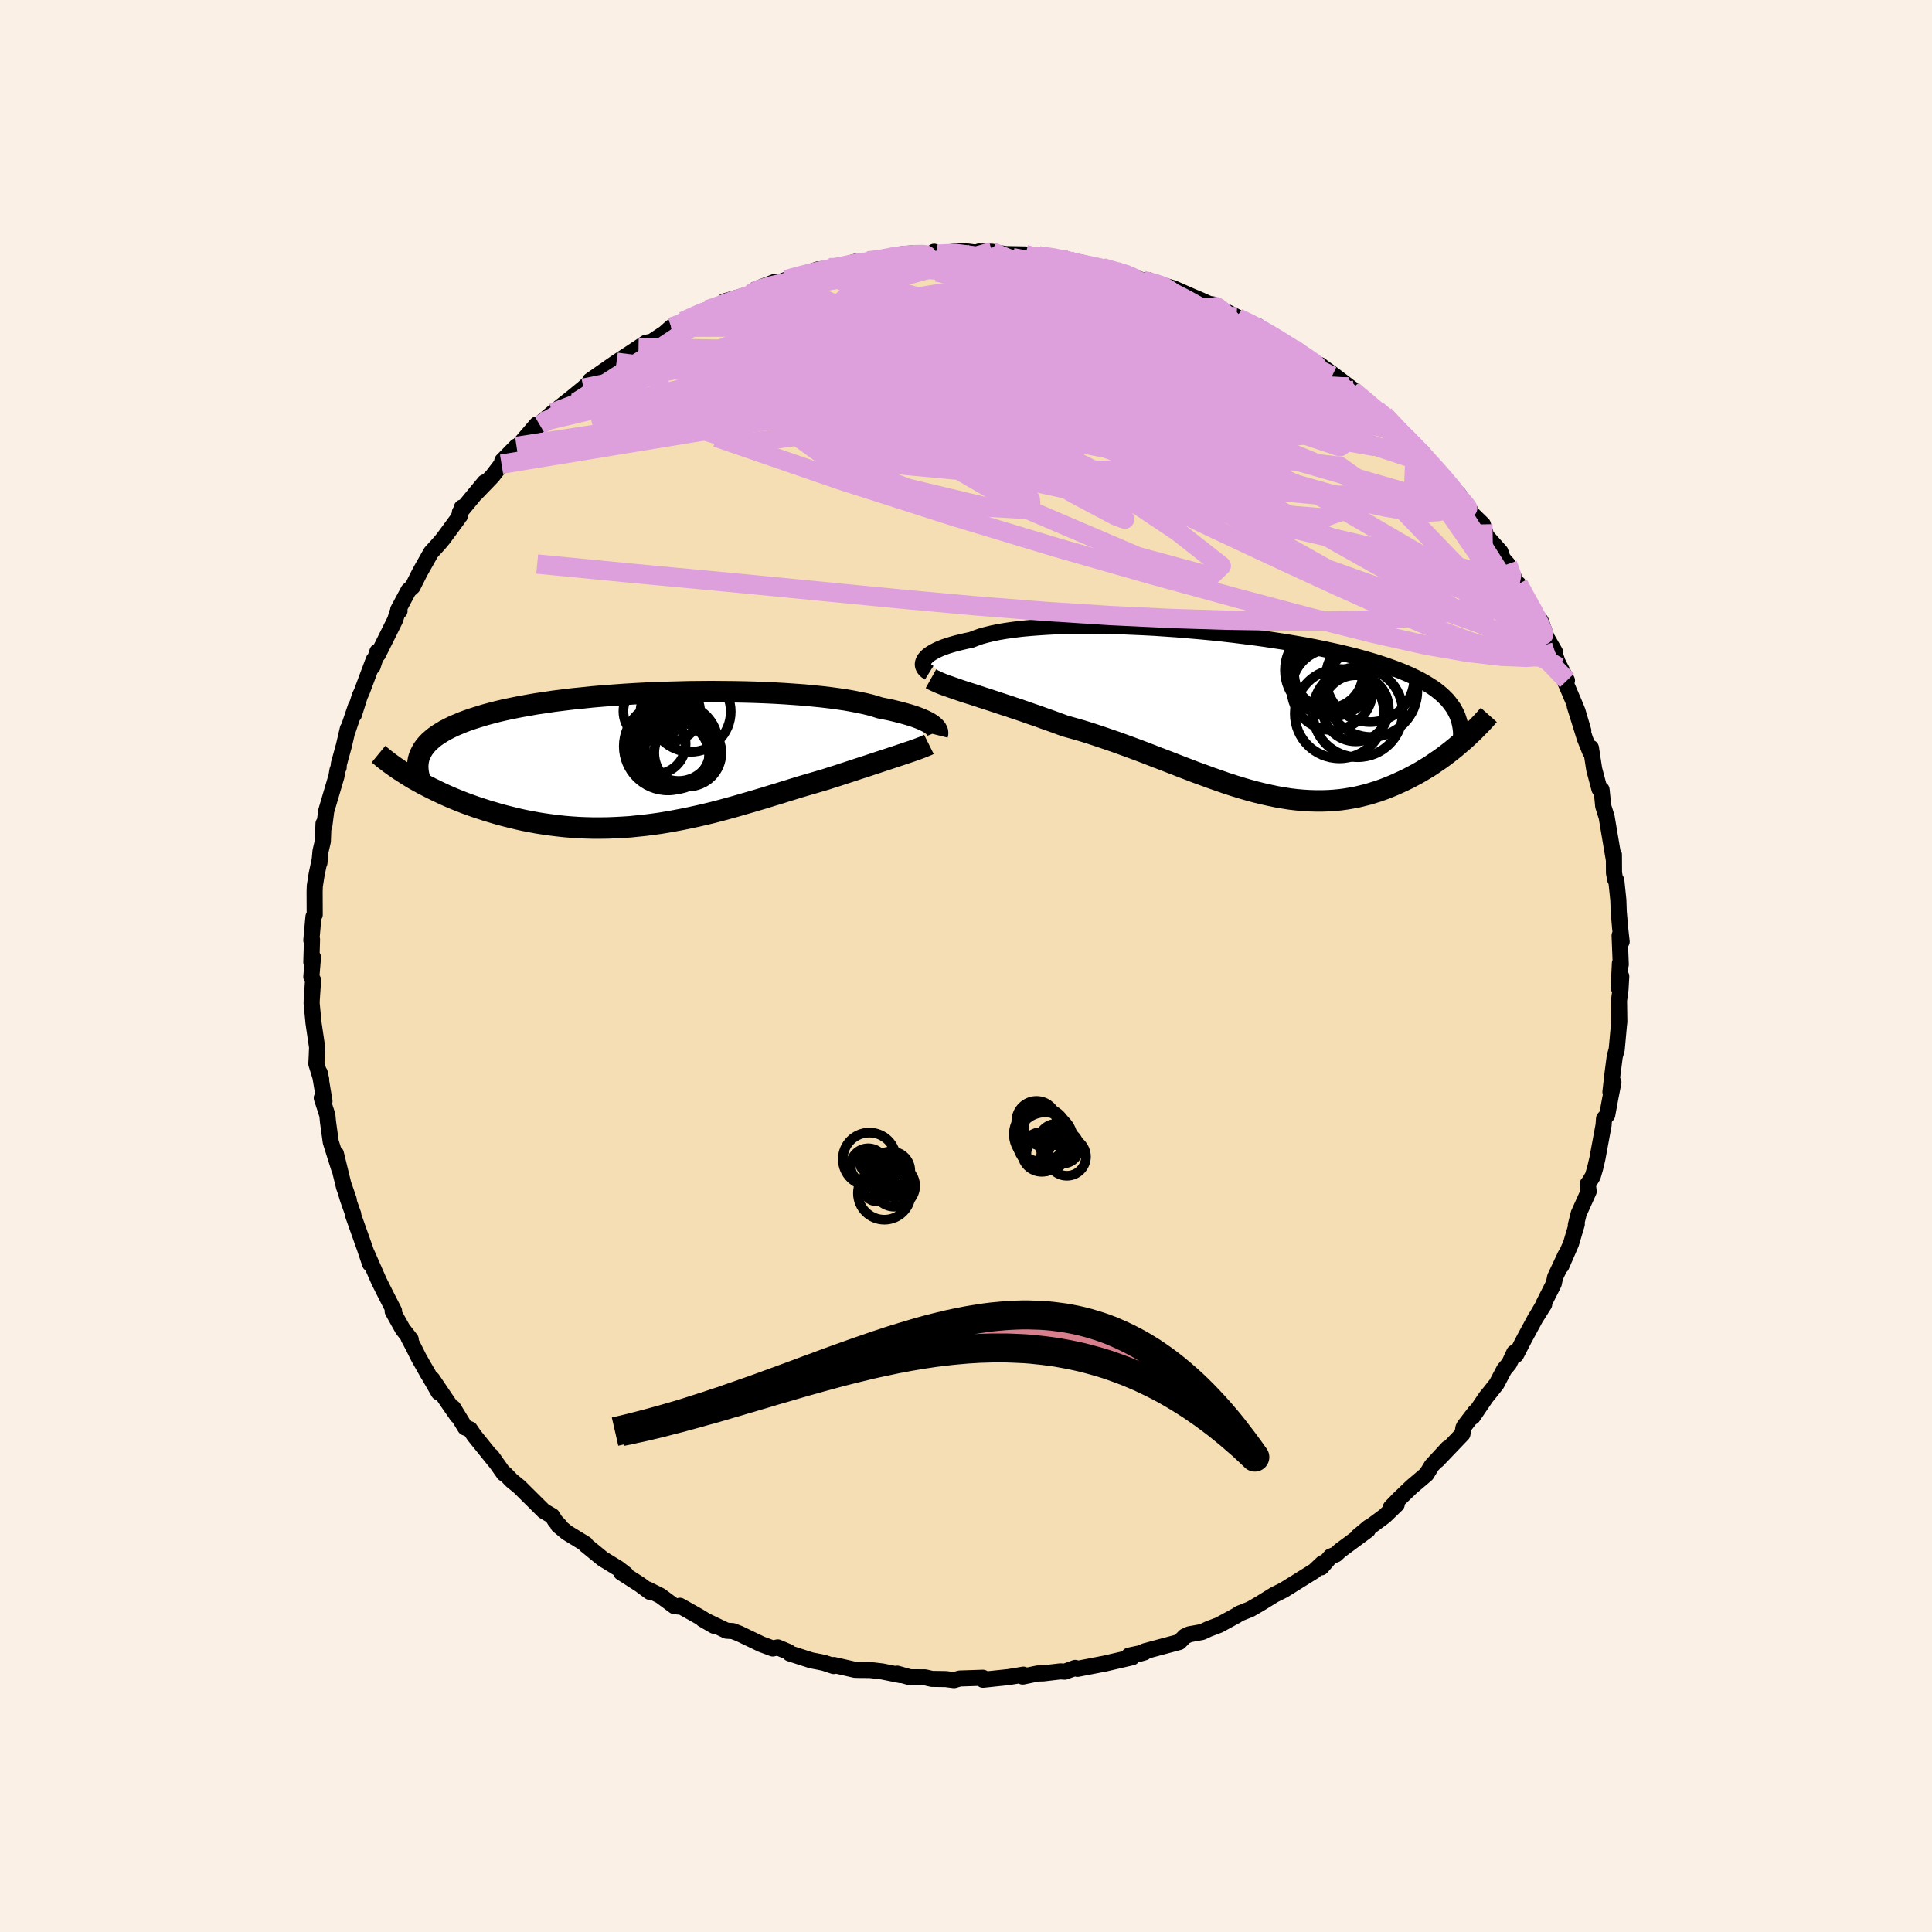 <svg viewBox="-100 -100 200 200" xmlns="http://www.w3.org/2000/svg" width="500" height="500" id="face-svg">
    <defs>
      <clipPath id="leftEyeClipPath">
        <polyline points="29.2,-3.48 29.03,-3.6 28.84,-3.73 28.62,-3.85 28.37,-3.97 28.09,-4.1 27.79,-4.22 27.45,-4.35 27.09,-4.47 26.7,-4.59 26.28,-4.71 25.83,-4.83 25.35,-4.95 24.85,-5.07 24.31,-5.18 23.75,-5.29 23.28,-5.44 22.76,-5.59 22.18,-5.73 21.56,-5.86 20.89,-5.99 20.16,-6.12 19.39,-6.23 18.58,-6.34 17.73,-6.44 16.83,-6.53 15.9,-6.62 14.93,-6.69 13.93,-6.76 12.9,-6.82 11.84,-6.87 10.76,-6.91 9.67,-6.94 8.55,-6.96 7.42,-6.97 6.29,-6.98 5.14,-6.97 3.99,-6.96 2.84,-6.93 1.7,-6.9 0.56,-6.86 -0.58,-6.81 -1.7,-6.75 -2.81,-6.68 -3.9,-6.6 -4.98,-6.52 -6.03,-6.43 -7.06,-6.32 -8.07,-6.22 -9.05,-6.1 -10.01,-5.98 -10.93,-5.84 -11.83,-5.71 -12.69,-5.56 -13.52,-5.41 -14.32,-5.25 -15.08,-5.09 -15.81,-4.92 -16.5,-4.74 -17.17,-4.56 -17.79,-4.37 -18.39,-4.18 -18.95,-3.99 -19.48,-3.79 -19.98,-3.58 -20.45,-3.38 -20.89,-3.16 -21.3,-2.95 -21.68,-2.72 -22.03,-2.5 -22.35,-2.27 -22.64,-2.03 -22.91,-1.79 -23.14,-1.55 -23.35,-1.3 -23.54,-1.04 -23.69,-0.78 -23.82,-0.52 -23.93,-0.26 -24.01,0.01 -24.86,1.85 -24.46,2.09 -24.04,2.32 -23.61,2.56 -23.17,2.79 -22.72,3.02 -22.25,3.25 -21.77,3.48 -21.28,3.71 -20.78,3.93 -20.26,4.15 -19.74,4.36 -19.2,4.57 -18.65,4.77 -18.09,4.97 -17.51,5.16 -16.93,5.35 -16.32,5.53 -15.71,5.71 -15.08,5.88 -14.44,6.04 -13.79,6.2 -13.12,6.35 -12.45,6.48 -11.76,6.61 -11.06,6.72 -10.36,6.82 -9.64,6.91 -8.92,6.99 -8.19,7.05 -7.45,7.1 -6.7,7.13 -5.95,7.15 -5.19,7.15 -4.43,7.14 -3.66,7.11 -2.89,7.07 -2.11,7.02 -1.34,6.94 -0.56,6.86 0.22,6.76 1.01,6.65 1.79,6.52 2.57,6.38 3.35,6.23 4.13,6.07 4.91,5.9 5.69,5.72 6.47,5.53 7.24,5.33 8.01,5.12 8.77,4.91 9.53,4.69 10.29,4.47 11.04,4.25 11.79,4.03 12.52,3.8 13.26,3.58 13.98,3.35 14.7,3.13 15.41,2.91 16.12,2.7 16.81,2.5 17.49,2.3 18.17,2.1 18.75,1.91 19.33,1.73 19.9,1.54 20.46,1.36 21.01,1.18 21.55,1 22.08,0.83 22.6,0.66 23.11,0.49 23.6,0.33 24.08,0.17 24.54,0.02 24.99,-0.13 25.42,-0.27 25.83,-0.41" />
      </clipPath>
      <clipPath id="rightEyeClipPath">
        <polyline points="-31.81,-5.41 -31.71,-5.57 -31.58,-5.72 -31.42,-5.88 -31.22,-6.03 -30.99,-6.18 -30.73,-6.33 -30.44,-6.48 -30.11,-6.63 -29.75,-6.77 -29.35,-6.91 -28.92,-7.04 -28.46,-7.17 -27.97,-7.29 -27.45,-7.41 -26.89,-7.53 -26.43,-7.71 -25.92,-7.89 -25.34,-8.05 -24.72,-8.2 -24.04,-8.34 -23.31,-8.46 -22.53,-8.57 -21.71,-8.67 -20.83,-8.75 -19.92,-8.82 -18.97,-8.88 -17.98,-8.93 -16.96,-8.96 -15.9,-8.98 -14.82,-8.98 -13.72,-8.97 -12.59,-8.96 -11.45,-8.93 -10.3,-8.88 -9.13,-8.83 -7.96,-8.77 -6.78,-8.69 -5.6,-8.61 -4.43,-8.51 -3.26,-8.41 -2.09,-8.3 -0.94,-8.18 0.2,-8.05 1.32,-7.91 2.43,-7.77 3.51,-7.62 4.57,-7.46 5.61,-7.3 6.62,-7.13 7.61,-6.96 8.56,-6.78 9.49,-6.59 10.38,-6.4 11.24,-6.21 12.07,-6.01 12.87,-5.81 13.64,-5.6 14.37,-5.39 15.07,-5.18 15.74,-4.96 16.37,-4.74 16.98,-4.52 17.55,-4.3 18.1,-4.07 18.62,-3.84 19.11,-3.6 19.58,-3.36 20.01,-3.12 20.42,-2.87 20.81,-2.62 21.17,-2.37 21.5,-2.11 21.81,-1.85 22.09,-1.58 22.35,-1.32 22.58,-1.04 22.79,-0.76 22.99,-0.48 23.15,-0.2 23.85,3.06 23.51,3.35 23.17,3.64 22.81,3.93 22.45,4.21 22.07,4.5 21.69,4.78 21.29,5.05 20.89,5.33 20.48,5.6 20.05,5.86 19.62,6.12 19.18,6.37 18.73,6.61 18.27,6.85 17.79,7.08 17.31,7.3 16.82,7.52 16.31,7.73 15.8,7.93 15.27,8.12 14.73,8.29 14.18,8.46 13.62,8.6 13.05,8.74 12.46,8.85 11.87,8.95 11.27,9.03 10.65,9.09 10.03,9.13 9.4,9.15 8.75,9.15 8.1,9.13 7.44,9.09 6.76,9.03 6.08,8.95 5.39,8.84 4.69,8.72 3.98,8.57 3.26,8.41 2.53,8.23 1.79,8.03 1.04,7.81 0.29,7.58 -0.48,7.33 -1.25,7.06 -2.03,6.79 -2.82,6.5 -3.62,6.21 -4.43,5.9 -5.24,5.59 -6.06,5.27 -6.89,4.95 -7.73,4.63 -8.57,4.3 -9.41,3.98 -10.27,3.66 -11.12,3.35 -11.98,3.04 -12.85,2.74 -13.71,2.45 -14.58,2.16 -15.45,1.89 -16.32,1.64 -17.19,1.4 -17.9,1.14 -18.61,0.88 -19.32,0.63 -20.01,0.38 -20.71,0.14 -21.39,-0.1 -22.07,-0.33 -22.73,-0.55 -23.39,-0.77 -24.03,-0.98 -24.66,-1.19 -25.27,-1.39 -25.87,-1.58 -26.44,-1.77 -27,-1.95" />
      </clipPath>
      <filter id="fuzzy">
        <feTurbulence id="turbulence" baseFrequency="0.05" numOctaves="3" type="noise" result="noise" />
        <feDisplacementMap in="SourceGraphic" in2="noise" scale="2" />
      </filter>
      <linearGradient id="rainbowGradient" x1="0%" y1="0%" x2="100%" y2="0%">
        <stop offset="0%" style="stop-color: [object Object]; stop-opacity: 1" />
        <stop offset="50%" style="stop-color: [object Object]; stop-opacity: 1" />
        <stop offset="100%" style="stop-color: [object Object]; stop-opacity: 1" />
      </linearGradient>
    </defs>
    <rect x="-100" y="-100" width="100%" height="100%" fill="rgb(250, 240, 230)" />
    <polyline id="faceContour" points="67.69,-0.28 67.57,2.25 67.83,1.07 67.75,2.45 67.6,3.58 67.63,5.76 67.58,6.23 67.36,8.65 67.16,9.35 66.93,11.12 66.71,13.05 67.02,12.03 66.67,13.83 66.38,15.41 66.05,15.8 66,16.48 65.36,19.94 65.13,20.92 64.89,21.74 64.53,22.35 64.36,22.57 64.46,23.33 63.43,25.62 63.13,26.82 63.23,26.72 62.63,28.74 61.63,31.04 62.06,29.92 60.98,32.22 60.85,32.87 59.83,34.89 59.86,34.92 59.14,36.16 59.85,35.03 58.93,36.49 57.79,38.6 56.94,40.25 56.75,40.03 56.23,41.15 55.71,41.77 54.93,43.26 54.26,44.11 53.83,44.64 52.45,46.67 52.72,46.15 51.58,47.63 51.49,47.82 51.39,48.45 48.79,51.17 49.87,49.92 48.22,51.71 47.66,52.62 46.15,53.9 44.83,55.16 43.98,56.04 44.59,55.73 43.34,56.94 41.49,58.31 40.58,59.04 41.69,58.11 41.59,58.39 38.71,60.52 38.31,60.9 37.75,61.13 36.78,62.25 36.92,61.81 36.05,62.63 32.89,64.6 31.89,65.1 30.44,66 29.44,66.58 28.54,66.94 28.31,67.03 27.99,67.24 26.19,68.22 25.11,68.63 24.45,68.94 23.81,69.06 23.12,69.18 22.65,69.4 22.08,69.98 18.54,70.93 17.82,71.24 18.48,71.05 16.88,71.39 17.2,71.56 14.61,72.16 14.44,72.2 11.54,72.76 11.31,72.66 10.23,73.05 9.77,73.02 7.99,73.23 7.42,73.24 5.87,73.56 5.94,73.36 4.43,73.61 1.76,73.89 1.98,73.82 1.75,73.68 -0.65,73.76 -1.24,73.93 -2.09,73.82 -3.53,73.8 -4.23,73.64 -5.8,73.63 -7.11,73.26 -6.77,73.41 -8.67,73.03 -9.93,72.88 -11.07,72.87 -11.49,72.86 -13.68,72.36 -13.7,72.47 -14.66,72.15 -15.12,72.05 -16.01,71.88 -18.25,71.16 -18.37,71.01 -19.49,70.54 -20,70.65 -21.18,70.21 -23.49,69.1 -24.15,68.85 -24.79,68.81 -27.25,67.63 -26.09,68.3 -27.61,67.36 -29.62,66.23 -29.43,66.34 -30.18,66.27 -31.64,65.19 -32.94,64.54 -32.73,64.79 -33.75,64.03 -35.7,62.78 -35.22,62.96 -36.01,62.35 -37.61,61.37 -39.38,59.92 -39.39,59.83 -41.32,58.65 -42.21,57.91 -42.04,57.96 -42.52,57.45 -42.84,56.93 -43.7,56.43 -46.22,53.93 -47.03,53.27 -47.7,52.58 -47.84,52.54 -49.12,50.73 -48.73,51.31 -50.9,48.62 -51.35,47.96 -51.84,47.78 -53.08,45.75 -52.66,46.57 -53.66,45.13 -55.25,42.77 -54.58,44.15 -56.09,41.53 -55.7,42.23 -56.66,40.53 -57.25,39.35 -57.7,38.5 -57.48,38.66 -58.31,37.6 -59.35,35.74 -59.21,35.7 -60.13,33.9 -60.77,32.62 -62.02,29.77 -61.9,30.06 -61.69,30.83 -62.22,29.25 -63.45,25.79 -63.43,25.7 -63.99,24.12 -64.45,22.6 -63.89,24.22 -64.38,22.9 -65.23,19.42 -64.9,20.94 -65.76,18.21 -66.05,16.1 -66.11,15.45 -66.69,13.66 -66.41,14 -66.9,11.06 -66.75,11.75 -67.25,10.13 -67.2,9.12 -67.2,9.02 -67.17,8.43 -67.54,5.92 -67.74,3.86 -67.73,3.55 -67.59,1.47 -67.77,1.12 -67.6,-0.9 -67.77,-0.39 -67.7,-2.74 -67.77,-2.66 -67.55,-5.09 -67.42,-5.31 -67.43,-7.65 -67.41,-8.29 -67.21,-9.55 -66.93,-10.86 -66.93,-10.69 -66.82,-11.88 -66.58,-12.91 -66.51,-14.74 -66.43,-14.48 -66.23,-16.05 -65.17,-19.64 -65.06,-20.3 -64.94,-20.56 -64.93,-20.88 -64.4,-22.81 -63.99,-24.57 -64.03,-24.3 -63.15,-26.9 -63.36,-26.02 -62.75,-27.96 -62.56,-28.36 -61.31,-31.7 -61.43,-31 -60.93,-32.55 -60.87,-32.26 -59.1,-35.82 -58.86,-36.58 -58.64,-36.76 -58.78,-36.88 -57.71,-38.88 -57.29,-39.26 -57.15,-39.54 -56.52,-40.79 -55.38,-42.81 -54.45,-43.84 -54.12,-44.24 -52.54,-46.39 -52.19,-47.46 -52.38,-46.61 -52.39,-46.97 -49.83,-50.07 -50.74,-48.93 -49.02,-50.72 -48.08,-51.95 -48,-52.3 -46.53,-53.79 -47.18,-53.14 -46.62,-53.52 -44.43,-56.06 -44.12,-56 -43.87,-56.35 -42.78,-57.27 -40.89,-58.76 -39.6,-59.82 -39.23,-60.16 -39.66,-59.66 -37.28,-61.54 -38.91,-60.6 -37.15,-61.83 -36.18,-62.5 -33.9,-64 -33.14,-64.51 -32.51,-64.64 -31.2,-65.51 -30.51,-66.13 -29.4,-66.36 -29.27,-66.75 -26.76,-67.96 -26.76,-67.94 -25.76,-68.23 -24,-68.95 -25.01,-68.8 -22.3,-69.58 -21.79,-70.04 -19.78,-70.82 -20.72,-70.11 -18.61,-71.04 -18.87,-70.95 -15.33,-72.11 -17.22,-71.43 -14.87,-71.94 -14.18,-72.29 -13.94,-72.2 -11.05,-73.01 -10.65,-72.82 -8.64,-73.12 -8.26,-73.35 -7.62,-73.4 -6.7,-73.67 -5.58,-73.77 -3.8,-73.62 -3.3,-73.94 -2.94,-73.69 -0.95,-73.99 0.19,-73.96 1.6,-73.78 1.34,-73.96 2.69,-73.94 4.07,-73.7 6.15,-73.66 6.29,-73.4 7.55,-73.52 10.52,-73.13 8.36,-73.45 10.99,-72.77 11.84,-72.85 12.55,-72.38 13.33,-72.4 14.1,-72.3 15.99,-71.88 15.53,-71.92 18.35,-70.96 18.95,-70.98 19.33,-70.72 20.76,-70.36 21.49,-70.15 23.44,-69.29 24.16,-68.99 26.24,-68.06 25.59,-68.48 25.39,-68.51 28,-67.2 26.86,-67.61 30.23,-66.23 30.01,-66.2 32.29,-64.98 31.81,-65.21 32.9,-64.38 33.86,-63.93 35.53,-62.66 36.7,-62.19 36.87,-62.04 37.89,-61.31 40.16,-59.59 39.85,-59.64 39.58,-59.93 41.92,-58.09 42.57,-57.51 43.29,-57.05 44.6,-55.74 44.49,-55.48 45.64,-54.82 46.08,-54.28 48.18,-51.9 47.23,-53.18 48.52,-51.48 49.52,-50.56 49.98,-49.67 50.96,-48.89 51.48,-48.18 52.25,-47.08 52.27,-46.91 53.5,-45.72 53.86,-44.52 55.32,-42.89 55.56,-42.18 56.07,-41.6 56.87,-39.91 57.21,-39.4 57.18,-39.54 58.02,-37.95 58.58,-36.85 59.5,-35.73 60.11,-34 60.97,-32.51 60.78,-32.77 61.25,-31.43 62.21,-29.56 61.38,-30.93 62.95,-27.24 63.3,-26.39 63.9,-24.36 63.02,-26.9 64.07,-23.53 64.61,-22.18 64.69,-22.58 65.03,-20.37 65.57,-18.33 65.79,-18.26 65.93,-16.91 65.96,-16.56 66.32,-15.42 66.59,-13.81 67.06,-11.03 67.07,-11.52 67.08,-9.63 67.2,-8.97 67.32,-8.85 67.53,-6.82 67.57,-5.64 67.71,-3.97 67.87,-2.52 67.66,-3.16 67.78,-0.15 67.69,-0.28 67.57,2.25" fill="rgb(245, 222, 179)" stroke="black" stroke-width="1.667" stroke-linejoin="round" filter="url(#fuzzy)" />
    <g transform="translate(27.46 -26.24)">
      <polyline id="rightCountour" points="-31.81,-5.41 -31.71,-5.57 -31.58,-5.72 -31.42,-5.88 -31.22,-6.03 -30.99,-6.18 -30.73,-6.33 -30.44,-6.48 -30.11,-6.63 -29.75,-6.77 -29.35,-6.91 -28.92,-7.04 -28.46,-7.17 -27.97,-7.29 -27.45,-7.41 -26.89,-7.53 -26.43,-7.71 -25.92,-7.89 -25.34,-8.05 -24.72,-8.2 -24.04,-8.34 -23.31,-8.46 -22.53,-8.57 -21.71,-8.67 -20.83,-8.75 -19.92,-8.82 -18.97,-8.88 -17.98,-8.93 -16.96,-8.96 -15.9,-8.98 -14.82,-8.98 -13.72,-8.97 -12.59,-8.96 -11.45,-8.93 -10.3,-8.88 -9.13,-8.83 -7.96,-8.77 -6.78,-8.69 -5.6,-8.61 -4.43,-8.51 -3.26,-8.41 -2.09,-8.3 -0.94,-8.18 0.2,-8.05 1.32,-7.91 2.43,-7.77 3.51,-7.62 4.57,-7.46 5.61,-7.3 6.62,-7.13 7.61,-6.96 8.56,-6.78 9.49,-6.59 10.38,-6.4 11.24,-6.21 12.07,-6.01 12.87,-5.81 13.64,-5.6 14.37,-5.39 15.07,-5.18 15.74,-4.96 16.37,-4.74 16.98,-4.52 17.55,-4.3 18.1,-4.07 18.62,-3.84 19.11,-3.6 19.58,-3.36 20.01,-3.12 20.42,-2.87 20.81,-2.62 21.17,-2.37 21.5,-2.11 21.81,-1.85 22.09,-1.58 22.35,-1.32 22.58,-1.04 22.79,-0.76 22.99,-0.48 23.15,-0.2 23.85,3.06 23.51,3.35 23.17,3.64 22.81,3.93 22.45,4.21 22.07,4.5 21.69,4.78 21.29,5.05 20.89,5.33 20.48,5.6 20.05,5.86 19.62,6.12 19.18,6.37 18.73,6.61 18.27,6.85 17.79,7.08 17.31,7.3 16.82,7.52 16.31,7.73 15.8,7.93 15.27,8.12 14.73,8.29 14.18,8.46 13.62,8.6 13.05,8.74 12.46,8.85 11.87,8.95 11.27,9.03 10.65,9.09 10.03,9.13 9.4,9.15 8.75,9.15 8.1,9.13 7.44,9.09 6.76,9.03 6.08,8.95 5.39,8.84 4.69,8.72 3.98,8.57 3.26,8.41 2.53,8.23 1.79,8.03 1.04,7.81 0.29,7.58 -0.48,7.33 -1.25,7.06 -2.03,6.79 -2.82,6.5 -3.62,6.21 -4.43,5.9 -5.24,5.59 -6.06,5.27 -6.89,4.95 -7.73,4.63 -8.57,4.3 -9.41,3.98 -10.27,3.66 -11.12,3.35 -11.98,3.04 -12.85,2.74 -13.71,2.45 -14.58,2.16 -15.45,1.89 -16.32,1.64 -17.19,1.4 -17.9,1.14 -18.61,0.88 -19.32,0.63 -20.01,0.38 -20.71,0.14 -21.39,-0.1 -22.07,-0.33 -22.73,-0.55 -23.39,-0.77 -24.03,-0.98 -24.66,-1.19 -25.27,-1.39 -25.87,-1.58 -26.44,-1.77 -27,-1.95" fill="white" stroke="white" stroke-width="0" stroke-linejoin="round" filter="url(#fuzzy)" />
    </g>
    <g transform="translate(-32.66 -21.43)">
      <polyline id="leftCountour" points="29.2,-3.48 29.03,-3.6 28.84,-3.73 28.62,-3.85 28.37,-3.97 28.09,-4.1 27.79,-4.22 27.45,-4.35 27.09,-4.47 26.7,-4.59 26.28,-4.71 25.83,-4.83 25.35,-4.95 24.85,-5.07 24.31,-5.18 23.75,-5.29 23.28,-5.44 22.76,-5.59 22.18,-5.73 21.56,-5.86 20.89,-5.99 20.16,-6.12 19.39,-6.23 18.58,-6.34 17.73,-6.44 16.83,-6.53 15.9,-6.62 14.93,-6.69 13.93,-6.76 12.9,-6.82 11.84,-6.87 10.76,-6.91 9.67,-6.94 8.55,-6.96 7.42,-6.97 6.29,-6.98 5.14,-6.97 3.99,-6.96 2.84,-6.93 1.7,-6.9 0.56,-6.86 -0.58,-6.81 -1.7,-6.75 -2.81,-6.68 -3.9,-6.6 -4.98,-6.52 -6.03,-6.43 -7.06,-6.32 -8.07,-6.22 -9.05,-6.1 -10.01,-5.98 -10.93,-5.84 -11.83,-5.71 -12.69,-5.56 -13.52,-5.41 -14.32,-5.25 -15.08,-5.09 -15.81,-4.92 -16.5,-4.74 -17.17,-4.56 -17.79,-4.37 -18.39,-4.18 -18.95,-3.99 -19.48,-3.79 -19.98,-3.58 -20.45,-3.38 -20.89,-3.16 -21.3,-2.95 -21.68,-2.72 -22.03,-2.5 -22.35,-2.27 -22.64,-2.03 -22.91,-1.79 -23.14,-1.55 -23.35,-1.3 -23.54,-1.04 -23.69,-0.78 -23.82,-0.52 -23.93,-0.26 -24.01,0.01 -24.86,1.85 -24.46,2.09 -24.04,2.32 -23.61,2.56 -23.17,2.79 -22.72,3.02 -22.25,3.25 -21.77,3.48 -21.28,3.71 -20.78,3.93 -20.26,4.15 -19.74,4.36 -19.2,4.57 -18.65,4.77 -18.09,4.97 -17.51,5.16 -16.93,5.35 -16.32,5.53 -15.71,5.71 -15.08,5.88 -14.44,6.04 -13.79,6.2 -13.12,6.35 -12.45,6.48 -11.76,6.61 -11.06,6.72 -10.36,6.82 -9.64,6.91 -8.92,6.99 -8.19,7.05 -7.45,7.1 -6.7,7.13 -5.95,7.15 -5.19,7.15 -4.43,7.14 -3.66,7.11 -2.89,7.07 -2.11,7.02 -1.34,6.94 -0.56,6.86 0.22,6.76 1.01,6.65 1.79,6.52 2.57,6.38 3.35,6.23 4.13,6.07 4.91,5.9 5.69,5.72 6.47,5.53 7.24,5.33 8.01,5.12 8.77,4.91 9.53,4.69 10.29,4.47 11.04,4.25 11.79,4.03 12.52,3.8 13.26,3.58 13.98,3.35 14.7,3.13 15.41,2.91 16.12,2.7 16.81,2.5 17.49,2.3 18.17,2.1 18.75,1.91 19.33,1.73 19.9,1.54 20.46,1.36 21.01,1.18 21.55,1 22.08,0.83 22.6,0.66 23.11,0.49 23.6,0.33 24.08,0.17 24.54,0.02 24.99,-0.13 25.42,-0.27 25.83,-0.41" fill="white" stroke="white" stroke-width="0" stroke-linejoin="round" filter="url(#fuzzy)" />
    </g>
    <g transform="translate(27.46 -26.24)">
      <polyline id="rightUpper" points="-31.27,-4.12 -31.43,-4.22 -31.57,-4.32 -31.69,-4.44 -31.79,-4.56 -31.86,-4.69 -31.91,-4.82 -31.93,-4.97 -31.92,-5.11 -31.88,-5.26 -31.81,-5.41 -31.71,-5.57 -31.58,-5.72 -31.42,-5.88 -31.22,-6.03 -30.99,-6.18 -30.73,-6.33 -30.44,-6.48 -30.11,-6.63 -29.75,-6.77 -29.35,-6.91 -28.92,-7.04 -28.46,-7.17 -27.97,-7.29 -27.45,-7.41 -26.89,-7.53 -26.43,-7.71 -25.92,-7.89 -25.34,-8.05 -24.72,-8.2 -24.04,-8.34 -23.31,-8.46 -22.53,-8.57 -21.71,-8.67 -20.83,-8.75 -19.92,-8.82 -18.97,-8.88 -17.98,-8.93 -16.96,-8.96 -15.9,-8.98 -14.82,-8.98 -13.72,-8.97 -12.59,-8.96 -11.45,-8.93 -10.3,-8.88 -9.13,-8.83 -7.96,-8.77 -6.78,-8.69 -5.6,-8.61 -4.43,-8.51 -3.26,-8.41 -2.09,-8.3 -0.94,-8.18 0.2,-8.05 1.32,-7.91 2.43,-7.77 3.51,-7.62 4.57,-7.46 5.61,-7.3 6.62,-7.13 7.61,-6.96 8.56,-6.78 9.49,-6.59 10.38,-6.4 11.24,-6.21 12.07,-6.01 12.87,-5.81 13.64,-5.6 14.37,-5.39 15.07,-5.18 15.74,-4.96 16.37,-4.74 16.98,-4.52 17.55,-4.3 18.1,-4.07 18.62,-3.84 19.11,-3.6 19.58,-3.36 20.01,-3.12 20.42,-2.87 20.81,-2.62 21.17,-2.37 21.5,-2.11 21.81,-1.85 22.09,-1.58 22.35,-1.32 22.58,-1.04 22.79,-0.76 22.99,-0.48 23.15,-0.2 23.3,0.09 23.43,0.38 23.53,0.68 23.62,0.98 23.69,1.29 23.74,1.59 23.78,1.91 23.79,2.22 23.79,2.54 23.78,2.86" fill="none" stroke="black" stroke-width="1.667" stroke-linejoin="round" filter="url(#fuzzy)" />
      <polyline id="rightLower" points="-31.09,-3.5 -30.84,-3.36 -30.54,-3.22 -30.21,-3.07 -29.84,-2.92 -29.43,-2.77 -29,-2.62 -28.54,-2.46 -28.05,-2.29 -27.54,-2.12 -27,-1.95 -26.44,-1.77 -25.87,-1.58 -25.27,-1.39 -24.66,-1.19 -24.03,-0.98 -23.39,-0.77 -22.73,-0.55 -22.07,-0.33 -21.39,-0.1 -20.71,0.14 -20.01,0.38 -19.32,0.63 -18.61,0.88 -17.9,1.14 -17.19,1.4 -16.32,1.64 -15.45,1.89 -14.58,2.16 -13.71,2.45 -12.85,2.74 -11.98,3.04 -11.12,3.35 -10.27,3.66 -9.41,3.98 -8.57,4.3 -7.73,4.63 -6.89,4.95 -6.06,5.27 -5.24,5.59 -4.43,5.9 -3.62,6.21 -2.82,6.5 -2.03,6.79 -1.25,7.06 -0.48,7.33 0.29,7.58 1.04,7.81 1.79,8.03 2.53,8.23 3.26,8.41 3.98,8.57 4.69,8.72 5.39,8.84 6.08,8.95 6.76,9.03 7.44,9.09 8.1,9.13 8.75,9.15 9.4,9.15 10.03,9.13 10.65,9.09 11.27,9.03 11.87,8.95 12.46,8.85 13.05,8.74 13.62,8.6 14.18,8.46 14.73,8.29 15.27,8.12 15.8,7.93 16.31,7.73 16.82,7.52 17.31,7.3 17.79,7.08 18.27,6.85 18.73,6.61 19.18,6.37 19.62,6.12 20.05,5.86 20.48,5.6 20.89,5.33 21.29,5.05 21.69,4.78 22.07,4.5 22.45,4.21 22.81,3.93 23.17,3.64 23.51,3.35 23.85,3.06 24.17,2.78 24.49,2.49 24.79,2.2 25.09,1.92 25.37,1.63 25.65,1.35 25.92,1.07 26.17,0.8 26.42,0.52 26.66,0.25" fill="none" stroke="black" stroke-width="2.222" stroke-linejoin="round" filter="url(#fuzzy)" />
      <circle r="4.654" cx="13.097" cy="-0.03" stroke="black" fill="none" stroke-width="1.0" filter="url(#fuzzy)" clip-path="url(#rightEyeClipPath)" /><circle r="3.426" cx="12.877" cy="-0.435" stroke="black" fill="none" stroke-width="1.0" filter="url(#fuzzy)" clip-path="url(#rightEyeClipPath)" /><circle r="4.346" cx="10.367" cy="-3.93" stroke="black" fill="none" stroke-width="1.0" filter="url(#fuzzy)" clip-path="url(#rightEyeClipPath)" /><circle r="4.576" cx="14.367" cy="-3.59" stroke="black" fill="none" stroke-width="1.0" filter="url(#fuzzy)" clip-path="url(#rightEyeClipPath)" /><circle r="4.076" cx="9.912" cy="-4.255" stroke="black" fill="none" stroke-width="1.0" filter="url(#fuzzy)" clip-path="url(#rightEyeClipPath)" /><circle r="4.778" cx="14.487" cy="-2.245" stroke="black" fill="none" stroke-width="1.0" filter="url(#fuzzy)" clip-path="url(#rightEyeClipPath)" /><circle r="4.606" cx="10.162" cy="-4.385" stroke="black" fill="none" stroke-width="1.0" filter="url(#fuzzy)" clip-path="url(#rightEyeClipPath)" /><circle r="4.206" cx="10.437" cy="-2.395" stroke="black" fill="none" stroke-width="1.0" filter="url(#fuzzy)" clip-path="url(#rightEyeClipPath)" /><circle r="3.558" cx="10.072" cy="-4.025" stroke="black" fill="none" stroke-width="1.0" filter="url(#fuzzy)" clip-path="url(#rightEyeClipPath)" /><circle r="4.628" cx="11.202" cy="0.12" stroke="black" fill="none" stroke-width="1.0" filter="url(#fuzzy)" clip-path="url(#rightEyeClipPath)" />
      </g>
    <g transform="translate(-32.66 -21.43)">
      <polyline id="leftUpper" points="29.68,-2.48 29.7,-2.56 29.72,-2.64 29.72,-2.73 29.71,-2.82 29.67,-2.92 29.62,-3.03 29.55,-3.14 29.46,-3.25 29.34,-3.36 29.2,-3.48 29.03,-3.6 28.84,-3.73 28.62,-3.85 28.37,-3.97 28.09,-4.1 27.79,-4.22 27.45,-4.35 27.09,-4.47 26.7,-4.59 26.28,-4.71 25.83,-4.83 25.35,-4.95 24.85,-5.07 24.31,-5.18 23.75,-5.29 23.28,-5.44 22.76,-5.59 22.18,-5.73 21.56,-5.86 20.89,-5.99 20.16,-6.12 19.39,-6.23 18.58,-6.34 17.73,-6.44 16.83,-6.53 15.9,-6.62 14.93,-6.69 13.93,-6.76 12.9,-6.82 11.84,-6.87 10.76,-6.91 9.67,-6.94 8.55,-6.96 7.42,-6.97 6.29,-6.98 5.14,-6.97 3.99,-6.96 2.84,-6.93 1.7,-6.9 0.56,-6.86 -0.58,-6.81 -1.7,-6.75 -2.81,-6.68 -3.9,-6.6 -4.98,-6.52 -6.03,-6.43 -7.06,-6.32 -8.07,-6.22 -9.05,-6.1 -10.01,-5.98 -10.93,-5.84 -11.83,-5.71 -12.69,-5.56 -13.52,-5.41 -14.32,-5.25 -15.08,-5.09 -15.81,-4.92 -16.5,-4.74 -17.17,-4.56 -17.79,-4.37 -18.39,-4.18 -18.95,-3.99 -19.48,-3.79 -19.98,-3.58 -20.45,-3.38 -20.89,-3.16 -21.3,-2.95 -21.68,-2.72 -22.03,-2.5 -22.35,-2.27 -22.64,-2.03 -22.91,-1.79 -23.14,-1.55 -23.35,-1.3 -23.54,-1.04 -23.69,-0.78 -23.82,-0.52 -23.93,-0.26 -24.01,0.01 -24.06,0.29 -24.09,0.57 -24.1,0.85 -24.08,1.13 -24.05,1.42 -23.99,1.71 -23.91,2.01 -23.81,2.3 -23.7,2.61 -23.56,2.91" fill="none" stroke="black" stroke-width="2.222" stroke-linejoin="round" filter="url(#fuzzy)" />
      <polyline id="leftLower" points="28.82,-1.51 28.64,-1.42 28.42,-1.33 28.18,-1.23 27.91,-1.13 27.62,-1.02 27.3,-0.91 26.97,-0.79 26.61,-0.67 26.23,-0.54 25.83,-0.41 25.42,-0.27 24.99,-0.13 24.54,0.02 24.08,0.17 23.6,0.33 23.11,0.49 22.6,0.66 22.08,0.83 21.55,1 21.01,1.18 20.46,1.36 19.9,1.54 19.33,1.73 18.75,1.91 18.17,2.1 17.49,2.3 16.81,2.5 16.12,2.7 15.41,2.91 14.7,3.13 13.98,3.35 13.26,3.58 12.52,3.8 11.79,4.03 11.04,4.25 10.29,4.47 9.53,4.69 8.77,4.91 8.01,5.12 7.24,5.33 6.47,5.53 5.69,5.72 4.91,5.9 4.13,6.07 3.35,6.23 2.57,6.38 1.79,6.52 1.01,6.65 0.22,6.76 -0.56,6.86 -1.34,6.94 -2.11,7.02 -2.89,7.07 -3.66,7.11 -4.43,7.14 -5.19,7.15 -5.95,7.15 -6.7,7.13 -7.45,7.1 -8.19,7.05 -8.92,6.99 -9.64,6.91 -10.36,6.82 -11.06,6.72 -11.76,6.61 -12.45,6.48 -13.12,6.35 -13.79,6.2 -14.44,6.04 -15.08,5.88 -15.71,5.71 -16.32,5.53 -16.93,5.35 -17.51,5.16 -18.09,4.97 -18.65,4.77 -19.2,4.57 -19.74,4.36 -20.26,4.15 -20.78,3.93 -21.28,3.71 -21.77,3.48 -22.25,3.25 -22.72,3.02 -23.17,2.79 -23.61,2.56 -24.04,2.32 -24.46,2.09 -24.86,1.85 -25.24,1.61 -25.62,1.37 -25.98,1.14 -26.33,0.9 -26.67,0.66 -26.99,0.43 -27.3,0.19 -27.6,-0.04 -27.88,-0.27 -28.16,-0.5" fill="none" stroke="black" stroke-width="2.222" stroke-linejoin="round" filter="url(#fuzzy)" />
      <circle r="4.012" cx="2.202" cy="-1.152" stroke="black" fill="none" stroke-width="1.0" filter="url(#fuzzy)" clip-path="url(#leftEyeClipPath)" /><circle r="3.488" cx="2.912" cy="-1.212" stroke="black" fill="none" stroke-width="1.0" filter="url(#fuzzy)" clip-path="url(#leftEyeClipPath)" /><circle r="3.084" cx="2.052" cy="-4.912" stroke="black" fill="none" stroke-width="1.0" filter="url(#fuzzy)" clip-path="url(#leftEyeClipPath)" /><circle r="4.57" cx="1.802" cy="-1.317" stroke="black" fill="none" stroke-width="1.0" filter="url(#fuzzy)" clip-path="url(#leftEyeClipPath)" /><circle r="3.126" cx="0.512" cy="-1.567" stroke="black" fill="none" stroke-width="1.0" filter="url(#fuzzy)" clip-path="url(#leftEyeClipPath)" /><circle r="3.51" cx="2.547" cy="-0.387" stroke="black" fill="none" stroke-width="1.0" filter="url(#fuzzy)" clip-path="url(#leftEyeClipPath)" /><circle r="4.162" cx="4.147" cy="-4.902" stroke="black" fill="none" stroke-width="1.0" filter="url(#fuzzy)" clip-path="url(#leftEyeClipPath)" /><circle r="3.068" cx="0.262" cy="-4.937" stroke="black" fill="none" stroke-width="1.0" filter="url(#fuzzy)" clip-path="url(#leftEyeClipPath)" /><circle r="4.144" cx="2.852" cy="-1.552" stroke="black" fill="none" stroke-width="1.0" filter="url(#fuzzy)" clip-path="url(#leftEyeClipPath)" /><circle r="3.476" cx="3.867" cy="-0.627" stroke="black" fill="none" stroke-width="1.0" filter="url(#fuzzy)" clip-path="url(#leftEyeClipPath)" />
    </g>
    <g id="hairs">
      <polyline points="28,-67.2 27.96,-67.12 28.49,-66.68 28.68,-66.23 28.33,-65.83 27.47,-65.49 26.12,-65.18 24.27,-64.89 21.89,-64.64 18.91,-64.44 15.29,-64.32 10.97,-64.27 5.9,-64.29 0.04,-64.39 -6.63,-64.56 -14.07,-64.79 -22.23,-65.11" fill="none" stroke="rgb(221, 160, 221)" stroke-width="2" stroke-linejoin="round" filter="url(#fuzzy)" /><polyline points="15.53,-71.92 17.24,-71.29 17.7,-70.87 17.43,-70.44 16.6,-69.91 15.21,-69.24 13.16,-68.44 10.36,-67.56 6.75,-66.63 2.3,-65.67 -2.97,-64.64 -9.05,-63.48 -16.03,-62.14 -24.07,-60.5 -33.37,-58.53" fill="none" stroke="rgb(221, 160, 221)" stroke-width="2" stroke-linejoin="round" filter="url(#fuzzy)" /><polyline points="18.35,-70.96 19.01,-70.81 19.98,-70.4 21.27,-69.79 22.78,-69.01 24.39,-68.12 26.01,-67.17 27.58,-66.2 29.12,-65.21 30.65,-64.21 32.21,-63.18 33.8,-62.13 35.42,-61.07 37.01,-60.03 38.53,-59.02 39.95,-58.07 41.25,-57.19 42.42,-56.4 43.46,-55.73 44.33,-55.19 45.03,-54.78 45.52,-54.53 45.72,-54.54" fill="none" stroke="rgb(221, 160, 221)" stroke-width="2" stroke-linejoin="round" filter="url(#fuzzy)" /><polyline points="14.1,-72.3 15.48,-71.9 16.87,-71.36 18.49,-70.68 20.24,-69.9 22.07,-69.06 23.99,-68.15 25.98,-67.17 27.98,-66.17 29.92,-65.19 31.68,-64.28 33.22,-63.49 34.55,-62.79 35.76,-62.16 36.92,-61.55 37.9,-61.08" fill="none" stroke="rgb(221, 160, 221)" stroke-width="2" stroke-linejoin="round" filter="url(#fuzzy)" /><polyline points="32.9,-64.38 33.87,-63.8 34.63,-63.24 34.98,-62.84 34.91,-62.59 34.42,-62.46 33.47,-62.47 32.02,-62.65 30.05,-63 27.56,-63.52 24.49,-64.22 20.81,-65.12 16.44,-66.26 11.32,-67.65 5.44,-69.3 -1.12,-71.19" fill="none" stroke="rgb(221, 160, 221)" stroke-width="2" stroke-linejoin="round" filter="url(#fuzzy)" /><polyline points="60.97,-32.51 60.62,-32.4 59.7,-32.08 57.99,-31.95 55.43,-32.06 51.97,-32.46 47.54,-33.23 42.06,-34.46 35.49,-36.11 27.85,-38.14 19.16,-40.52 9.44,-43.3 -1.28,-46.54 -13.05,-50.31 -25.83,-54.72" fill="none" stroke="rgb(221, 160, 221)" stroke-width="2" stroke-linejoin="round" filter="url(#fuzzy)" /><polyline points="56.07,-41.6 56.48,-40.44 56.35,-39.79 55.83,-39.21 54.99,-38.58 53.79,-37.89 52.16,-37.23 50.07,-36.67 47.47,-36.23 44.36,-35.94 40.74,-35.78 36.62,-35.71 31.99,-35.72 26.84,-35.8 21.16,-35.98 14.91,-36.28 8.11,-36.72 0.78,-37.3 -7.07,-38.02 -15.46,-38.84 -24.43,-39.71 -34.07,-40.61 -44.39,-41.61" fill="none" stroke="rgb(221, 160, 221)" stroke-width="2" stroke-linejoin="round" filter="url(#fuzzy)" /><polyline points="-2.94,-73.69 -1.14,-73.77 0.63,-73.55 2.51,-73.13 4.61,-72.56 7.03,-71.85 9.73,-71.02 12.63,-70.1 15.66,-69.11 18.72,-68.07 21.76,-67.02 24.72,-65.96 27.6,-64.91 30.44,-63.85 33.29,-62.76 36.01,-61.74" fill="none" stroke="rgb(221, 160, 221)" stroke-width="2" stroke-linejoin="round" filter="url(#fuzzy)" /><polyline points="40.16,-59.59 40.09,-59.53 40.64,-59.06 41.53,-58.32 42.51,-57.48 43.44,-56.66 44.29,-55.87 45.06,-55.13 45.77,-54.45 46.4,-53.82 46.94,-53.26 47.37,-52.8 47.68,-52.44 47.86,-52.21 47.89,-52.11 47.75,-52.17 47.41,-52.42 46.86,-52.86 46.1,-53.5 45.13,-54.33 43.97,-55.36 42.55,-56.64 40.79,-58.26 38.71,-60.2" fill="none" stroke="rgb(221, 160, 221)" stroke-width="2" stroke-linejoin="round" filter="url(#fuzzy)" /><polyline points="10.52,-73.13 9.91,-73.16 10.6,-72.97 11.52,-72.76 12.41,-72.57 13.22,-72.4 13.96,-72.23 14.62,-72.07 15.16,-71.91 15.52,-71.77 15.67,-71.67 15.54,-71.6 15.12,-71.58 14.37,-71.61 13.27,-71.69 11.8,-71.84 9.93,-72.08 7.62,-72.42 4.81,-72.84 1.38,-73.29" fill="none" stroke="rgb(221, 160, 221)" stroke-width="2" stroke-linejoin="round" filter="url(#fuzzy)" /><polyline points="42.57,-57.51 43.38,-56.83 44.2,-56.02 45.01,-55.18 45.86,-54.29 46.73,-53.37 47.58,-52.44 48.4,-51.54 49.16,-50.68 49.86,-49.88 50.49,-49.17 51.01,-48.56 51.43,-48.06 51.73,-47.7 51.9,-47.47 51.93,-47.39 51.8,-47.49 51.49,-47.79 50.99,-48.33 50.26,-49.14 49.3,-50.24 48.04,-51.69 46.44,-53.5" fill="none" stroke="rgb(221, 160, 221)" stroke-width="2" stroke-linejoin="round" filter="url(#fuzzy)" /><polyline points="-30.51,-66.13 -29.4,-66.4 -27.82,-66.73 -25.79,-66.99 -23.43,-67.11 -20.76,-67.12 -17.78,-67.04 -14.49,-66.89 -10.91,-66.69 -7.08,-66.43 -3.06,-66.1 1.11,-65.72 5.42,-65.29 9.83,-64.84 14.33,-64.36 18.92,-63.84 23.57,-63.26 28.23,-62.7 32.66,-62.3" fill="none" stroke="rgb(221, 160, 221)" stroke-width="2" stroke-linejoin="round" filter="url(#fuzzy)" /><polyline points="26.24,-68.06 25.9,-68.26 26.07,-68.12 26.46,-67.84 26.82,-67.52 27.01,-67.24 26.92,-67.02 26.47,-66.88 25.64,-66.84 24.4,-66.89 22.77,-67.03 20.69,-67.29 18.14,-67.66 15.05,-68.19 11.39,-68.86 7.13,-69.68 2.31,-70.66 -3.01,-71.84" fill="none" stroke="rgb(221, 160, 221)" stroke-width="2" stroke-linejoin="round" filter="url(#fuzzy)" /><polyline points="-18.61,-71.04 -17.96,-71.24 -16.87,-71.53 -15.86,-71.78 -14.85,-72.01 -13.8,-72.24 -12.77,-72.46 -11.83,-72.65 -11.11,-72.79 -10.72,-72.85 -10.71,-72.85 -11.07,-72.76 -11.78,-72.6 -12.82,-72.35 -14.28,-72.01 -16.33,-71.54" fill="none" stroke="rgb(221, 160, 221)" stroke-width="2" stroke-linejoin="round" filter="url(#fuzzy)" /><polyline points="60.97,-32.51 60.75,-32.4 60.21,-32.1 59.15,-32 57.48,-32.18 55.16,-32.67 52.12,-33.6 48.33,-35.02 43.77,-36.96 38.44,-39.35 32.32,-42.17 25.38,-45.42 17.6,-49.15 8.97,-53.42 -0.52,-58.29 -10.97,-63.71" fill="none" stroke="rgb(221, 160, 221)" stroke-width="2" stroke-linejoin="round" filter="url(#fuzzy)" /><polyline points="33.86,-63.93 35.09,-63.02 35.72,-62.44 35.95,-61.95 35.84,-61.47 35.36,-61.03 34.49,-60.65 33.22,-60.32 31.57,-60.03 29.51,-59.78 27,-59.58 23.99,-59.44 20.46,-59.37 16.41,-59.36 11.82,-59.42 6.67,-59.55 0.92,-59.74 -5.49,-59.97 -12.61,-60.2 -20.53,-60.39 -29.27,-60.53" fill="none" stroke="rgb(221, 160, 221)" stroke-width="2" stroke-linejoin="round" filter="url(#fuzzy)" /><polyline points="57.18,-39.54 57.9,-38.2 58.54,-37.05 59.09,-36.02 59.5,-35.18 59.74,-34.6 59.79,-34.28 59.66,-34.22 59.37,-34.39 58.91,-34.81 58.26,-35.52 57.38,-36.59 56.26,-38.07 54.86,-40.02 53.16,-42.43 51.18,-45.28 48.93,-48.58 46.39,-52.41" fill="none" stroke="rgb(221, 160, 221)" stroke-width="2" stroke-linejoin="round" filter="url(#fuzzy)" /><polyline points="10.52,-73.13 9.75,-73.14 9.99,-72.88 10.17,-72.53 9.98,-72.11 9.39,-71.62 8.41,-71.02 7.05,-70.32 5.25,-69.51 2.98,-68.59 0.16,-67.54 -3.27,-66.36 -7.36,-65.01 -12.12,-63.48 -17.55,-61.79 -23.68,-59.95 -30.62,-57.91 -38.53,-55.56" fill="none" stroke="rgb(221, 160, 221)" stroke-width="2" stroke-linejoin="round" filter="url(#fuzzy)" /><polyline points="-22.3,-69.58 -21.41,-70.04 -20.25,-70.39 -18.95,-70.69 -17.48,-71.03 -15.87,-71.39 -14.22,-71.76 -12.6,-72.1 -11.05,-72.42 -9.6,-72.71 -8.3,-72.98 -7.19,-73.22 -6.34,-73.41 -5.88,-73.55 -6,-73.64" fill="none" stroke="rgb(221, 160, 221)" stroke-width="2" stroke-linejoin="round" filter="url(#fuzzy)" /><polyline points="19.33,-70.72 20.4,-70.37 21.12,-69.93 21.49,-69.41 21.37,-68.88 20.69,-68.37 19.46,-67.85 17.75,-67.28 15.62,-66.62 13.09,-65.88 10.11,-65.07 6.62,-64.21 2.53,-63.29 -2.24,-62.29 -7.73,-61.17 -13.94,-59.95 -20.82,-58.65 -28.38,-57.33 -36.79,-55.86" fill="none" stroke="rgb(221, 160, 221)" stroke-width="2" stroke-linejoin="round" filter="url(#fuzzy)" /><polyline points="-25.76,-68.23 -24.58,-68.7 -23.33,-69.09 -21.7,-69.51 -19.83,-69.94 -17.85,-70.33 -15.8,-70.69 -13.66,-71.03 -11.45,-71.37 -9.21,-71.69 -6.99,-72.01 -4.81,-72.31 -2.71,-72.59 -0.72,-72.87 1.07,-73.12 2.58,-73.34 3.72,-73.54" fill="none" stroke="rgb(221, 160, 221)" stroke-width="2" stroke-linejoin="round" filter="url(#fuzzy)" /><polyline points="-14.87,-71.94 -14.07,-72.16 -12.73,-72.3 -11.03,-72.39 -9.19,-72.4 -7.32,-72.34 -5.41,-72.23 -3.45,-72.07 -1.41,-71.86 0.71,-71.61 2.89,-71.32 5.12,-71.01 7.35,-70.68 9.56,-70.36 11.72,-70.03 13.8,-69.71 15.79,-69.41 17.7,-69.11 19.52,-68.83 21.2,-68.58 22.69,-68.37 23.91,-68.23 24.85,-68.15 25.49,-68.16" fill="none" stroke="rgb(221, 160, 221)" stroke-width="2" stroke-linejoin="round" filter="url(#fuzzy)" /><polyline points="28,-67.2 28.16,-67.08 29.25,-66.55 30.37,-65.97 31.37,-65.4 32.29,-64.85 33.15,-64.31 33.97,-63.79 34.73,-63.3 35.39,-62.87 35.9,-62.51 36.23,-62.24 36.37,-62.08 36.3,-62.02 36.03,-62.07 35.58,-62.23 34.93,-62.5 34.07,-62.9 32.93,-63.45 31.46,-64.2 29.6,-65.16 27.35,-66.34 24.75,-67.7 21.88,-69.26" fill="none" stroke="rgb(221, 160, 221)" stroke-width="2" stroke-linejoin="round" filter="url(#fuzzy)" /><polyline points="7.55,-73.52 9.09,-73.3 9.88,-73.13 10.76,-72.93 11.72,-72.71 12.67,-72.5 13.58,-72.31 14.44,-72.12 15.22,-71.93 15.91,-71.75 16.47,-71.58 16.86,-71.44 17.07,-71.34 17.06,-71.28 16.82,-71.27 16.32,-71.31 15.49,-71.41 14.27,-71.6 12.61,-71.89 10.49,-72.28 7.9,-72.76 4.83,-73.33" fill="none" stroke="rgb(221, 160, 221)" stroke-width="2" stroke-linejoin="round" filter="url(#fuzzy)" /><polyline points="49.98,-49.67 50.65,-48.99 50.9,-48.41 50.83,-47.95 50.46,-47.57 49.82,-47.26 48.85,-47.04 47.51,-46.98 45.73,-47.12 43.49,-47.49 40.76,-48.09 37.55,-48.92 33.87,-49.96 29.74,-51.19 25.14,-52.6 20.05,-54.21 14.41,-56.06 8.2,-58.19 1.44,-60.64 -5.88,-63.41 -13.81,-66.4" fill="none" stroke="rgb(221, 160, 221)" stroke-width="2" stroke-linejoin="round" filter="url(#fuzzy)" /><polyline points="6.15,-73.66 6.77,-73.49 7.92,-73.35 9.12,-73.17 10.25,-72.96 11.35,-72.73 12.42,-72.5 13.43,-72.28 14.35,-72.08 15.17,-71.91 15.84,-71.75 16.34,-71.64 16.62,-71.56 16.64,-71.54 16.36,-71.59 15.79,-71.71 14.88,-71.9 13.57,-72.19 11.59,-72.65" fill="none" stroke="rgb(221, 160, 221)" stroke-width="2" stroke-linejoin="round" filter="url(#fuzzy)" /><polyline points="43.29,-57.05 44.19,-56.08 44.91,-55.32 45.7,-54.52 46.52,-53.68 47.31,-52.85 48.05,-52.05 48.73,-51.3 49.34,-50.61 49.85,-50.01 50.24,-49.55 50.49,-49.23 50.59,-49.07 50.51,-49.09 50.27,-49.28 49.83,-49.68 49.17,-50.32 48.28,-51.23 47.12,-52.46 45.66,-54.02 43.91,-55.91" fill="none" stroke="rgb(221, 160, 221)" stroke-width="2" stroke-linejoin="round" filter="url(#fuzzy)" /><polyline points="-29.27,-66.75 -27.53,-67.53 -26.27,-67.97 -25.01,-68.35 -23.64,-68.74 -22.13,-69.14 -20.51,-69.56 -18.83,-69.97 -17.12,-70.35 -15.4,-70.72 -13.69,-71.06 -11.99,-71.38 -10.32,-71.69 -8.7,-71.99 -7.14,-72.27 -5.67,-72.54 -4.31,-72.79 -3.11,-73.02 -2.1,-73.24 -1.33,-73.44 -0.8,-73.61 -0.48,-73.74 -0.33,-73.83 -0.43,-73.92" fill="none" stroke="rgb(221, 160, 221)" stroke-width="2" stroke-linejoin="round" filter="url(#fuzzy)" /><polyline points="-26.76,-67.94 -25.65,-68.31 -24.5,-68.73 -23.23,-69.17 -21.82,-69.64 -20.33,-70.1 -18.84,-70.54 -17.4,-70.94 -16,-71.32 -14.66,-71.68 -13.42,-72.01 -12.3,-72.31 -11.34,-72.56 -10.54,-72.78 -9.92,-72.95 -9.49,-73.06 -9.31,-73.1 -9.49,-73.07 -10.15,-73" fill="none" stroke="rgb(221, 160, 221)" stroke-width="2" stroke-linejoin="round" filter="url(#fuzzy)" /><polyline points="-10.65,-72.82 -9.24,-73.07 -8.31,-73.26 -7.49,-73.42 -6.66,-73.53 -5.84,-73.61 -5.12,-73.65 -4.56,-73.66 -4.19,-73.63 -4.05,-73.55 -4.19,-73.44 -4.61,-73.28 -5.35,-73.07 -6.41,-72.81 -7.82,-72.49 -9.63,-72.1 -11.88,-71.65 -14.56,-71.18 -17.66,-70.72" fill="none" stroke="rgb(221, 160, 221)" stroke-width="2" stroke-linejoin="round" filter="url(#fuzzy)" /><polyline points="-30.51,-66.13 -29.64,-66.44 -28.77,-66.88 -27.94,-67.29 -27.27,-67.57 -26.84,-67.71 -26.64,-67.7 -26.67,-67.56 -26.93,-67.28 -27.45,-66.83 -28.32,-66.19 -29.61,-65.31 -31.4,-64.12 -33.77,-62.58 -36.77,-60.64 -40.34,-58.36" fill="none" stroke="rgb(221, 160, 221)" stroke-width="2" stroke-linejoin="round" filter="url(#fuzzy)" /><polyline points="-42.78,-57.27 2.27,-60.42 23.17,-58.5 27.46,-58.64 25.29,-58.99 21.93,-58.44 18.77,-57.53 15.74,-57.19 12.98,-57.75 11.17,-58.91 10.98,-60.13 12.44,-61.04 14.79,-61.57 16.86,-61.88 17.49,-62.22 15.62,-62.86 10.58,-63.8 3.14,-64.47 -2.75,-63.83 0.5,-61.69 18.57,-60.44 32.9,-64.38" fill="none" stroke="rgb(221, 160, 221)" stroke-width="2" stroke-linejoin="round" filter="url(#fuzzy)" /><polyline points="-48.08,-51.95 -18.28,-56.84 5.64,-52.94 12.18,-50.91 9.21,-52.71 3.12,-56.22 -3.51,-59.57 -9.29,-62.16 -13.09,-64.01 -14.39,-65.19 -13.76,-65.61 -12.57,-65.12 -12.35,-63.65 -13.74,-61.25 -15.66,-58.18 -15.42,-54.91 -10.5,-52.22 -1.17,-51.35 9.41,-53.74 19.46,-59.95 18.35,-70.96" fill="none" stroke="rgb(221, 160, 221)" stroke-width="2" stroke-linejoin="round" filter="url(#fuzzy)" /><polyline points="-15.33,-72.11 22.92,-61.56 38.19,-56.03 42.19,-53.8 38.52,-54.44 29.73,-56.86 19.44,-59.33 11.05,-60.49 6.38,-59.9 5.76,-57.68 8.9,-54.12 14.96,-49.62 21.92,-44.96 26.43,-41.42 25.3,-40.35 17.77,-42.39 5.93,-47.45 -7.37,-55.18 -19.61,-63.75 -33.9,-64" fill="none" stroke="rgb(221, 160, 221)" stroke-width="2" stroke-linejoin="round" filter="url(#fuzzy)" /><polyline points="-18.87,-70.95 26.24,-49.96 29.86,-50.3 23.75,-54.61 18.91,-56.7 17.04,-56.51 17.67,-55.62 19.78,-55.17 22.06,-55.48 23.22,-56.33 22.29,-57.4 18.92,-58.54 13.57,-59.78 7.42,-61.12 1.78,-62.43 -2.49,-63.42 -4.97,-63.89 -5,-63.83 -1.72,-63.35 3.75,-62.45 5.18,-61.88 -6.15,-64.56 -18.61,-71.04" fill="none" stroke="rgb(221, 160, 221)" stroke-width="2" stroke-linejoin="round" filter="url(#fuzzy)" /><polyline points="52.25,-47.08 22.69,-55.61 13.57,-55.36 5.93,-54.57 1.67,-53.23 1.37,-51.64 3.85,-49.96 6.66,-48.32 6.73,-47.24 2.16,-47.5 -6.08,-49.47 -14.53,-52.71 -19.4,-56.22 -19.03,-59.09 -15.02,-61 -11.58,-62.16 -12.48,-62.84 -15.48,-62.93 -6.41,-62.1 39.58,-59.93" fill="none" stroke="rgb(221, 160, 221)" stroke-width="2" stroke-linejoin="round" filter="url(#fuzzy)" /><polyline points="44.49,-55.48 6.21,-63.35 -7.24,-62.93 -10.1,-60.07 -6.6,-56.37 2.06,-53.08 12.38,-51.29 20.14,-51.41 23.18,-53.11 22.28,-55.44 20.08,-57.34 19.15,-58.11 20.25,-57.87 21.76,-57.39 20.74,-57.57 15.44,-58.54 7.67,-59.43 2.45,-59.41 3.78,-59.31 11.06,-60.94 39.58,-59.93" fill="none" stroke="rgb(221, 160, 221)" stroke-width="2" stroke-linejoin="round" filter="url(#fuzzy)" /><polyline points="-20.72,-70.11 16.75,-57.69 15.18,-60.39 11.87,-61.64 15.78,-59.17 22.77,-55.32 27.28,-52.58 27.69,-51.85 25.9,-52.52 24.49,-53.57 24.3,-54.44 24.22,-55.18 22.63,-56.05 18.82,-56.97 13.29,-57.65 6.88,-57.99 -0.07,-58.41 -7.57,-59.61 -14.6,-61.95 -17.55,-65.47 -10.86,-70.2 2.69,-73.94" fill="none" stroke="rgb(221, 160, 221)" stroke-width="2" stroke-linejoin="round" filter="url(#fuzzy)" /><polyline points="-46.53,-53.79 -8.92,-59.57 13.22,-56.3 25.2,-52.31 30.78,-50.25 30.8,-50.95 27,-53.73 21.65,-57.39 16.31,-60.93 11.58,-63.81 7.69,-65.84 5.05,-67.06 4.18,-67.58 5.32,-67.43 8,-66.48 11.14,-64.56 13.64,-61.74 14.86,-58.61 14.7,-56.28 12.9,-56.04 8.62,-58.61 2.03,-63.28 -2.24,-67.72 5.72,-69.04 32.9,-64.38" fill="none" stroke="rgb(221, 160, 221)" stroke-width="2" stroke-linejoin="round" filter="url(#fuzzy)" /><polyline points="15.99,-71.88 -7.29,-58.65 -4.25,-58.84 -1.05,-61.34 2.41,-60.97 6.64,-57.28 10.92,-52.3 14.51,-48.22 16.43,-46.26 15.46,-46.62 11.15,-48.91 5.13,-52.45 1.17,-56.48 3.52,-60.33 12.44,-63.78 18.36,-67.69 6.29,-73.4" fill="none" stroke="rgb(221, 160, 221)" stroke-width="2" stroke-linejoin="round" filter="url(#fuzzy)" /><polyline points="56.87,-39.91 2.49,-52.54 -3.52,-54.76 6.22,-56.14 12.69,-58.32 11.81,-60.84 6.39,-63.09 0.15,-64.79 -5.05,-65.85 -9.22,-66.18 -13.05,-65.7 -16.69,-64.51 -19.32,-62.84 -19.61,-60.94 -16.75,-59.02 -11.21,-57.25 -4.79,-55.95 0.28,-55.53 2.84,-56.3 3.49,-57.89 3.69,-59.33 4.35,-60.16 4.84,-62.64 -15.33,-72.11" fill="none" stroke="rgb(221, 160, 221)" stroke-width="2" stroke-linejoin="round" filter="url(#fuzzy)" /><polyline points="53.5,-45.72 53.68,-35.28 37.4,-41.09 20.17,-50.75 7.9,-57.22 0.88,-59.14 -0.91,-58.11 2.22,-56.29 8.62,-55.24 15.78,-55.45 21.24,-56.58 23.15,-58.12 20.75,-59.93 15.11,-62.35 8.04,-65.54 -3.27,-68.65 -26.76,-67.94" fill="none" stroke="rgb(221, 160, 221)" stroke-width="2" stroke-linejoin="round" filter="url(#fuzzy)" /><polyline points="-8.26,-73.35 -13.72,-67.92 -4.28,-68.38 3.75,-68.64 9.9,-67.48 15.53,-65.29 20.98,-62.67 25.38,-60.06 27.08,-57.87 24.44,-56.42 16.91,-55.89 5.76,-56.29 -6.19,-57.47 -15.7,-59.28 -20.46,-61.49 -20.05,-63.74 -15.88,-65.49 -10.31,-65.98 -4.83,-64.34 3.6,-59.86 24.92,-51.44 61.38,-30.93" fill="none" stroke="rgb(221, 160, 221)" stroke-width="2" stroke-linejoin="round" filter="url(#fuzzy)" /><polyline points="30.01,-66.2 10.96,-66.61 6.05,-61.15 6.86,-56.83 11.79,-55.37 18.31,-55.84 24.14,-57.18 28.03,-58.81 29.7,-60.45 29.44,-61.95 27.62,-63.27 24.51,-64.4 20.38,-65.25 15.54,-65.54 10.33,-65.02 5.11,-63.62 0.21,-61.62 -4.19,-59.6 -7.84,-58.3 -9.87,-58.29 -7.81,-59.49 1.95,-60.53 20.72,-58.41 43.41,-49.11 62.21,-29.56" fill="none" stroke="rgb(221, 160, 221)" stroke-width="2" stroke-linejoin="round" filter="url(#fuzzy)" /><polyline points="59.5,-35.73 10.7,-55.11 -12.26,-61.09 -17.62,-65.1 -15.25,-67.79 -9.85,-68.92 -3.28,-68.83 3.11,-67.97 7.91,-66.65 10.4,-65.15 11.03,-63.86 10.97,-63.21 10.87,-63.47 10.1,-64.49 7.72,-65.81 4.48,-66.93 1.77,-67.54 -6.11,-66.6 -39.6,-59.82" fill="none" stroke="rgb(221, 160, 221)" stroke-width="2" stroke-linejoin="round" filter="url(#fuzzy)" /><polyline points="28,-67.2 4.85,-68.73 -0.43,-64.92 -4.35,-61.79 -8.99,-61.66 -12.17,-63.38 -13.06,-64.91 -11.89,-64.86 -8.83,-63.01 -3.93,-60.02 2.56,-56.89 9.89,-54.47 16.92,-53.13 22.39,-52.83 25.52,-53.42 26.32,-54.96 25.21,-57.74 22.29,-61.9 17.26,-66.79 10.25,-70.8 1.14,-72.54 -14.18,-72.29" fill="none" stroke="rgb(221, 160, 221)" stroke-width="2" stroke-linejoin="round" filter="url(#fuzzy)" /><polyline points="2.69,-73.94 25.5,-64.44 36.21,-57.82 37.57,-55.29 33.92,-54.84 28.31,-55.17 23.33,-55.63 20.9,-55.9 21.22,-55.87 22.54,-55.79 22.08,-56.15 17.54,-57.46 8.61,-59.73 -2.54,-62.27 -11.9,-64.14 -15.7,-64.9 -13.07,-65.05 -8.29,-65.69 -9.2,-68.04 -7.62,-73.4" fill="none" stroke="rgb(221, 160, 221)" stroke-width="2" stroke-linejoin="round" filter="url(#fuzzy)" /><polyline points="40.16,-59.59 22.3,-57.9 29.87,-50.64 29.46,-47.02 18.93,-47.52 4.99,-50.54 -6.83,-54.24 -14.37,-57.49 -17.21,-59.93 -15.08,-61.44 -7.84,-61.86 3.62,-61.03 16.91,-59.26 28.66,-57.46 36.02,-56.67 38.35,-57.23 37.82,-57.97 38.07,-56.84 39.34,-54.96 26.24,-68.06" fill="none" stroke="rgb(221, 160, 221)" stroke-width="2" stroke-linejoin="round" filter="url(#fuzzy)" /><polyline points="-42.78,-57.27 -16.08,-67.43 -1.05,-69.9 9.99,-69.44 18.06,-67.63 24.28,-64.57 28.95,-60.56 31.17,-56.73 30.05,-54.41 26,-54.2 20.73,-55.68 16.04,-57.86 12.58,-59.79 9.74,-61.06 6.69,-61.63 3.47,-61.67 0.86,-61.39 -1.3,-61.21 -5.05,-61.57 -10.45,-62.74 -6.7,-65.01 28,-67.2" fill="none" stroke="rgb(221, 160, 221)" stroke-width="2" stroke-linejoin="round" filter="url(#fuzzy)" /><polyline points="-13.94,-72.2 27.12,-48.46 28.13,-46.57 25.29,-49.27 28.06,-51.46 33.7,-52.31 38.68,-51.73 41.23,-49.92 40.66,-47.71 36.95,-46.39 31.26,-46.85 25.77,-48.96 22.74,-51.61 23.42,-53.3 27.95,-52.68 35.92,-49.07 45.94,-43.21 54.32,-38.32 55.9,-39.69 48.18,-51.9" fill="none" stroke="rgb(221, 160, 221)" stroke-width="2" stroke-linejoin="round" filter="url(#fuzzy)" /><polyline points="10.52,-73.13 23.57,-64.4 17.44,-59.33 7.36,-57.68 -1.63,-58.69 -8.44,-60.79 -11.46,-62.52 -9.54,-63.2 -3.7,-62.99 2.84,-62.47 6.57,-62.09 6.41,-62 4.97,-62.07 6.72,-61.93 14.16,-60.91 25.78,-58.09 38.71,-53.75 43.29,-57.05" fill="none" stroke="rgb(221, 160, 221)" stroke-width="2" stroke-linejoin="round" filter="url(#fuzzy)" /><polyline points="11.84,-72.85 -0.47,-69.04 2.3,-60.94 8.33,-56.48 13.49,-56.72 18,-59.09 22.17,-61.09 25.73,-61.4 28.13,-59.78 28.62,-56.97 26.56,-54.34 21.95,-53.24 15.72,-54.2 8.86,-56.56 1.32,-59.08 -7.83,-60.94 -18.08,-62.34 -26.2,-63.69 -31.39,-63.5 -44.12,-56" fill="none" stroke="rgb(221, 160, 221)" stroke-width="2" stroke-linejoin="round" filter="url(#fuzzy)" /><polyline points="-36.18,-62.5 4.7,-57.23 7.01,-60.92 4.23,-62.61 0.83,-62.18 -1.72,-61.08 -1.83,-60.06 0.51,-59.42 3.67,-59.29 6.21,-59.56 8.12,-59.84 10.55,-59.77 14.06,-59.48 17.16,-59.7 16.69,-61.22 10.52,-63.82 0.51,-65.64 -10.89,-64.1 -43.87,-56.35" fill="none" stroke="rgb(221, 160, 221)" stroke-width="2" stroke-linejoin="round" filter="url(#fuzzy)" /><polyline points="-26.76,-67.94 -32.18,-62.85 -31.17,-56.69 -22.92,-54.11 -14.01,-55.32 -7.6,-58.43 -3.73,-61.29 -1.23,-62.71 1.11,-62.59 3.93,-61.62 7.09,-60.66 9.95,-60.29 12.1,-60.61 13.75,-61.21 15.68,-61.42 18.54,-60.7 22.12,-59 25.15,-56.97 25.88,-55.78 23.2,-56.58 17.76,-59.71 12.08,-63.89 9.19,-66.22 13.6,-63.35 48.18,-51.9" fill="none" stroke="rgb(221, 160, 221)" stroke-width="2" stroke-linejoin="round" filter="url(#fuzzy)" /><polyline points="-26.76,-67.96 -21.07,-64.9 -14.64,-64.49 -12.42,-65.22 -9.13,-65.56 -3.27,-64.63 3.46,-62.84 8.46,-61.17 10.09,-60.24 8.4,-60.21 4.96,-60.95 2.12,-62.31 2.03,-64.02 5.45,-65.71 11.18,-66.99 16.44,-67.73 18.2,-68.19 14.65,-68.9 6.65,-70.32 0.49,-72.03 11.84,-72.85" fill="none" stroke="rgb(221, 160, 221)" stroke-width="2" stroke-linejoin="round" filter="url(#fuzzy)" /><polyline points="39.85,-59.64 46.47,-52.51 46.31,-48.9 37.08,-48.7 22.67,-50.03 8.45,-51.55 -2.81,-52.79 -10.58,-53.95 -14.72,-55.44 -14.83,-57.41 -11.03,-59.56 -4.73,-61.41 1.65,-62.64 5.73,-63.32 6.5,-63.86 4.64,-64.66 1.96,-65.74 0.14,-66.75 -0.32,-67.32 -0.09,-67.45 0.15,-67.47 0.69,-67.25 -1.04,-66.14 -30.51,-66.13" fill="none" stroke="rgb(221, 160, 221)" stroke-width="2" stroke-linejoin="round" filter="url(#fuzzy)" />
    </g>
    
        <g id="pointNose">
          <g id="rightNose"><circle r="1.794" cx="8.046" cy="19.464" stroke="black" fill="none" stroke-width="1.0" filter="url(#fuzzy)" /><circle r="1.702" cx="10.026" cy="18.744" stroke="black" fill="none" stroke-width="1.0" filter="url(#fuzzy)" /><circle r="1.974" cx="10.446" cy="19.74" stroke="black" fill="none" stroke-width="1.0" filter="url(#fuzzy)" /><circle r="2.058" cx="7.842" cy="19.248" stroke="black" fill="none" stroke-width="1.0" filter="url(#fuzzy)" /><circle r="1.224" cx="8.99" cy="19.732" stroke="black" fill="none" stroke-width="1.0" filter="url(#fuzzy)" /><circle r="2.814" cx="7.762" cy="17.42" stroke="black" fill="none" stroke-width="1.0" filter="url(#fuzzy)" /><circle r="1.86" cx="7.858" cy="16.748" stroke="black" fill="none" stroke-width="1.0" filter="url(#fuzzy)" /><circle r="2.092" cx="7.302" cy="16.06" stroke="black" fill="none" stroke-width="1.0" filter="url(#fuzzy)" /><circle r="1.84" cx="9.354" cy="18.18" stroke="black" fill="none" stroke-width="1.0" filter="url(#fuzzy)" /><circle r="2.918" cx="8.19" cy="18.076" stroke="black" fill="none" stroke-width="1.0" filter="url(#fuzzy)" /></g>
          <g id="leftNose"><circle r="2.154" cx="-7.418" cy="22.762" stroke="black" fill="none" stroke-width="1.0" filter="url(#fuzzy)" /><circle r="1.638" cx="-8.678" cy="20.938" stroke="black" fill="none" stroke-width="1.0" filter="url(#fuzzy)" /><circle r="1.044" cx="-9.95" cy="20.354" stroke="black" fill="none" stroke-width="1.0" filter="url(#fuzzy)" /><circle r="1.996" cx="-7.762" cy="21.194" stroke="black" fill="none" stroke-width="1.0" filter="url(#fuzzy)" /><circle r="2.754" cx="-10.002" cy="20.002" stroke="black" fill="none" stroke-width="1.0" filter="url(#fuzzy)" /><circle r="1.766" cx="-7.374" cy="22.162" stroke="black" fill="none" stroke-width="1.0" filter="url(#fuzzy)" /><circle r="2.74" cx="-8.45" cy="23.522" stroke="black" fill="none" stroke-width="1.0" filter="url(#fuzzy)" /><circle r="1.228" cx="-9.306" cy="23.118" stroke="black" fill="none" stroke-width="1.0" filter="url(#fuzzy)" /><circle r="1.816" cx="-10.126" cy="20.686" stroke="black" fill="none" stroke-width="1.0" filter="url(#fuzzy)" /><circle r="1.168" cx="-7.262" cy="21.546" stroke="black" fill="none" stroke-width="1.0" filter="url(#fuzzy)" /></g>
        </g>
      
    <g id="mouth">
      <polyline points="-36.33,48.2 -35.5,48.01 -34.68,47.81 -33.86,47.6 -33.05,47.39 -32.24,47.17 -31.44,46.95 -30.64,46.72 -29.84,46.49 -29.05,46.25 -28.27,46 -27.49,45.75 -26.71,45.5 -25.94,45.24 -25.17,44.99 -24.41,44.72 -23.65,44.46 -22.89,44.19 -22.14,43.93 -21.39,43.66 -20.65,43.39 -19.91,43.12 -19.17,42.85 -18.44,42.58 -17.71,42.31 -16.98,42.04 -16.26,41.77 -15.54,41.51 -14.83,41.24 -14.12,40.98 -13.41,40.72 -12.71,40.47 -12.01,40.22 -11.31,39.97 -10.61,39.73 -9.92,39.49 -9.23,39.25 -8.55,39.03 -7.87,38.8 -7.19,38.59 -6.51,38.38 -5.84,38.18 -5.17,37.98 -4.5,37.79 -3.84,37.61 -3.18,37.44 -2.52,37.28 -1.86,37.12 -1.21,36.98 -0.56,36.85 0.09,36.72 0.74,36.61 1.38,36.51 2.03,36.41 2.67,36.33 3.3,36.27 3.94,36.21 4.57,36.17 5.2,36.14 5.83,36.12 6.46,36.12 7.08,36.14 7.71,36.16 8.33,36.2 8.95,36.26 9.57,36.34 10.18,36.42 10.8,36.53 11.41,36.65 12.02,36.79 12.63,36.95 13.24,37.13 13.85,37.32 14.45,37.53 15.06,37.76 15.66,38.02 16.26,38.29 16.86,38.58 17.46,38.89 18.06,39.22 18.66,39.58 19.26,39.95 19.85,40.35 20.45,40.77 21.04,41.21 21.64,41.68 22.23,42.17 22.82,42.68 23.42,43.22 24.01,43.78 24.6,44.37 25.19,44.98 25.78,45.62 26.37,46.28 26.96,46.97 27.55,47.69 28.13,48.44 28.72,49.21 29.31,50.01 29.9,50.84 29.9,50.84 29.24,50.21 28.58,49.6 27.91,49.02 27.25,48.45 26.59,47.91 25.93,47.38 25.26,46.88 24.6,46.39 23.94,45.93 23.28,45.48 22.61,45.05 21.95,44.64 21.29,44.25 20.63,43.87 19.97,43.52 19.3,43.18 18.64,42.86 17.98,42.55 17.32,42.27 16.65,41.99 15.99,41.74 15.33,41.5 14.67,41.27 14,41.06 13.34,40.87 12.68,40.69 12.02,40.52 11.36,40.37 10.69,40.23 10.03,40.11 9.37,39.99 8.71,39.9 8.04,39.81 7.38,39.74 6.72,39.67 6.06,39.62 5.4,39.59 4.73,39.56 4.07,39.54 3.41,39.54 2.75,39.54 2.08,39.56 1.42,39.58 0.76,39.62 0.1,39.66 -0.57,39.72 -1.23,39.78 -1.89,39.85 -2.55,39.93 -3.21,40.01 -3.88,40.11 -4.54,40.21 -5.2,40.32 -5.86,40.43 -6.53,40.56 -7.19,40.68 -7.85,40.82 -8.51,40.96 -9.17,41.1 -9.84,41.25 -10.5,41.41 -11.16,41.57 -11.82,41.73 -12.49,41.9 -13.15,42.07 -13.81,42.25 -14.47,42.43 -15.14,42.61 -15.8,42.8 -16.46,42.98 -17.12,43.17 -17.78,43.36 -18.45,43.56 -19.11,43.75 -19.77,43.94 -20.43,44.14 -21.1,44.34 -21.76,44.53 -22.42,44.73 -23.08,44.92 -23.74,45.12 -24.41,45.31 -25.07,45.51 -25.73,45.7 -26.39,45.89 -27.06,46.07 -27.72,46.26 -28.38,46.44 -29.04,46.62 -29.71,46.8 -30.37,46.97 -31.03,47.14 -31.69,47.31 -32.35,47.47 -33.02,47.63 -33.68,47.78 -34.34,47.92 -35,48.07 -35.67,48.2" fill="rgb(215,127,140)" stroke="black" stroke-width="3" stroke-linejoin="round" filter="url(#fuzzy)" />
    </g>
  </svg>